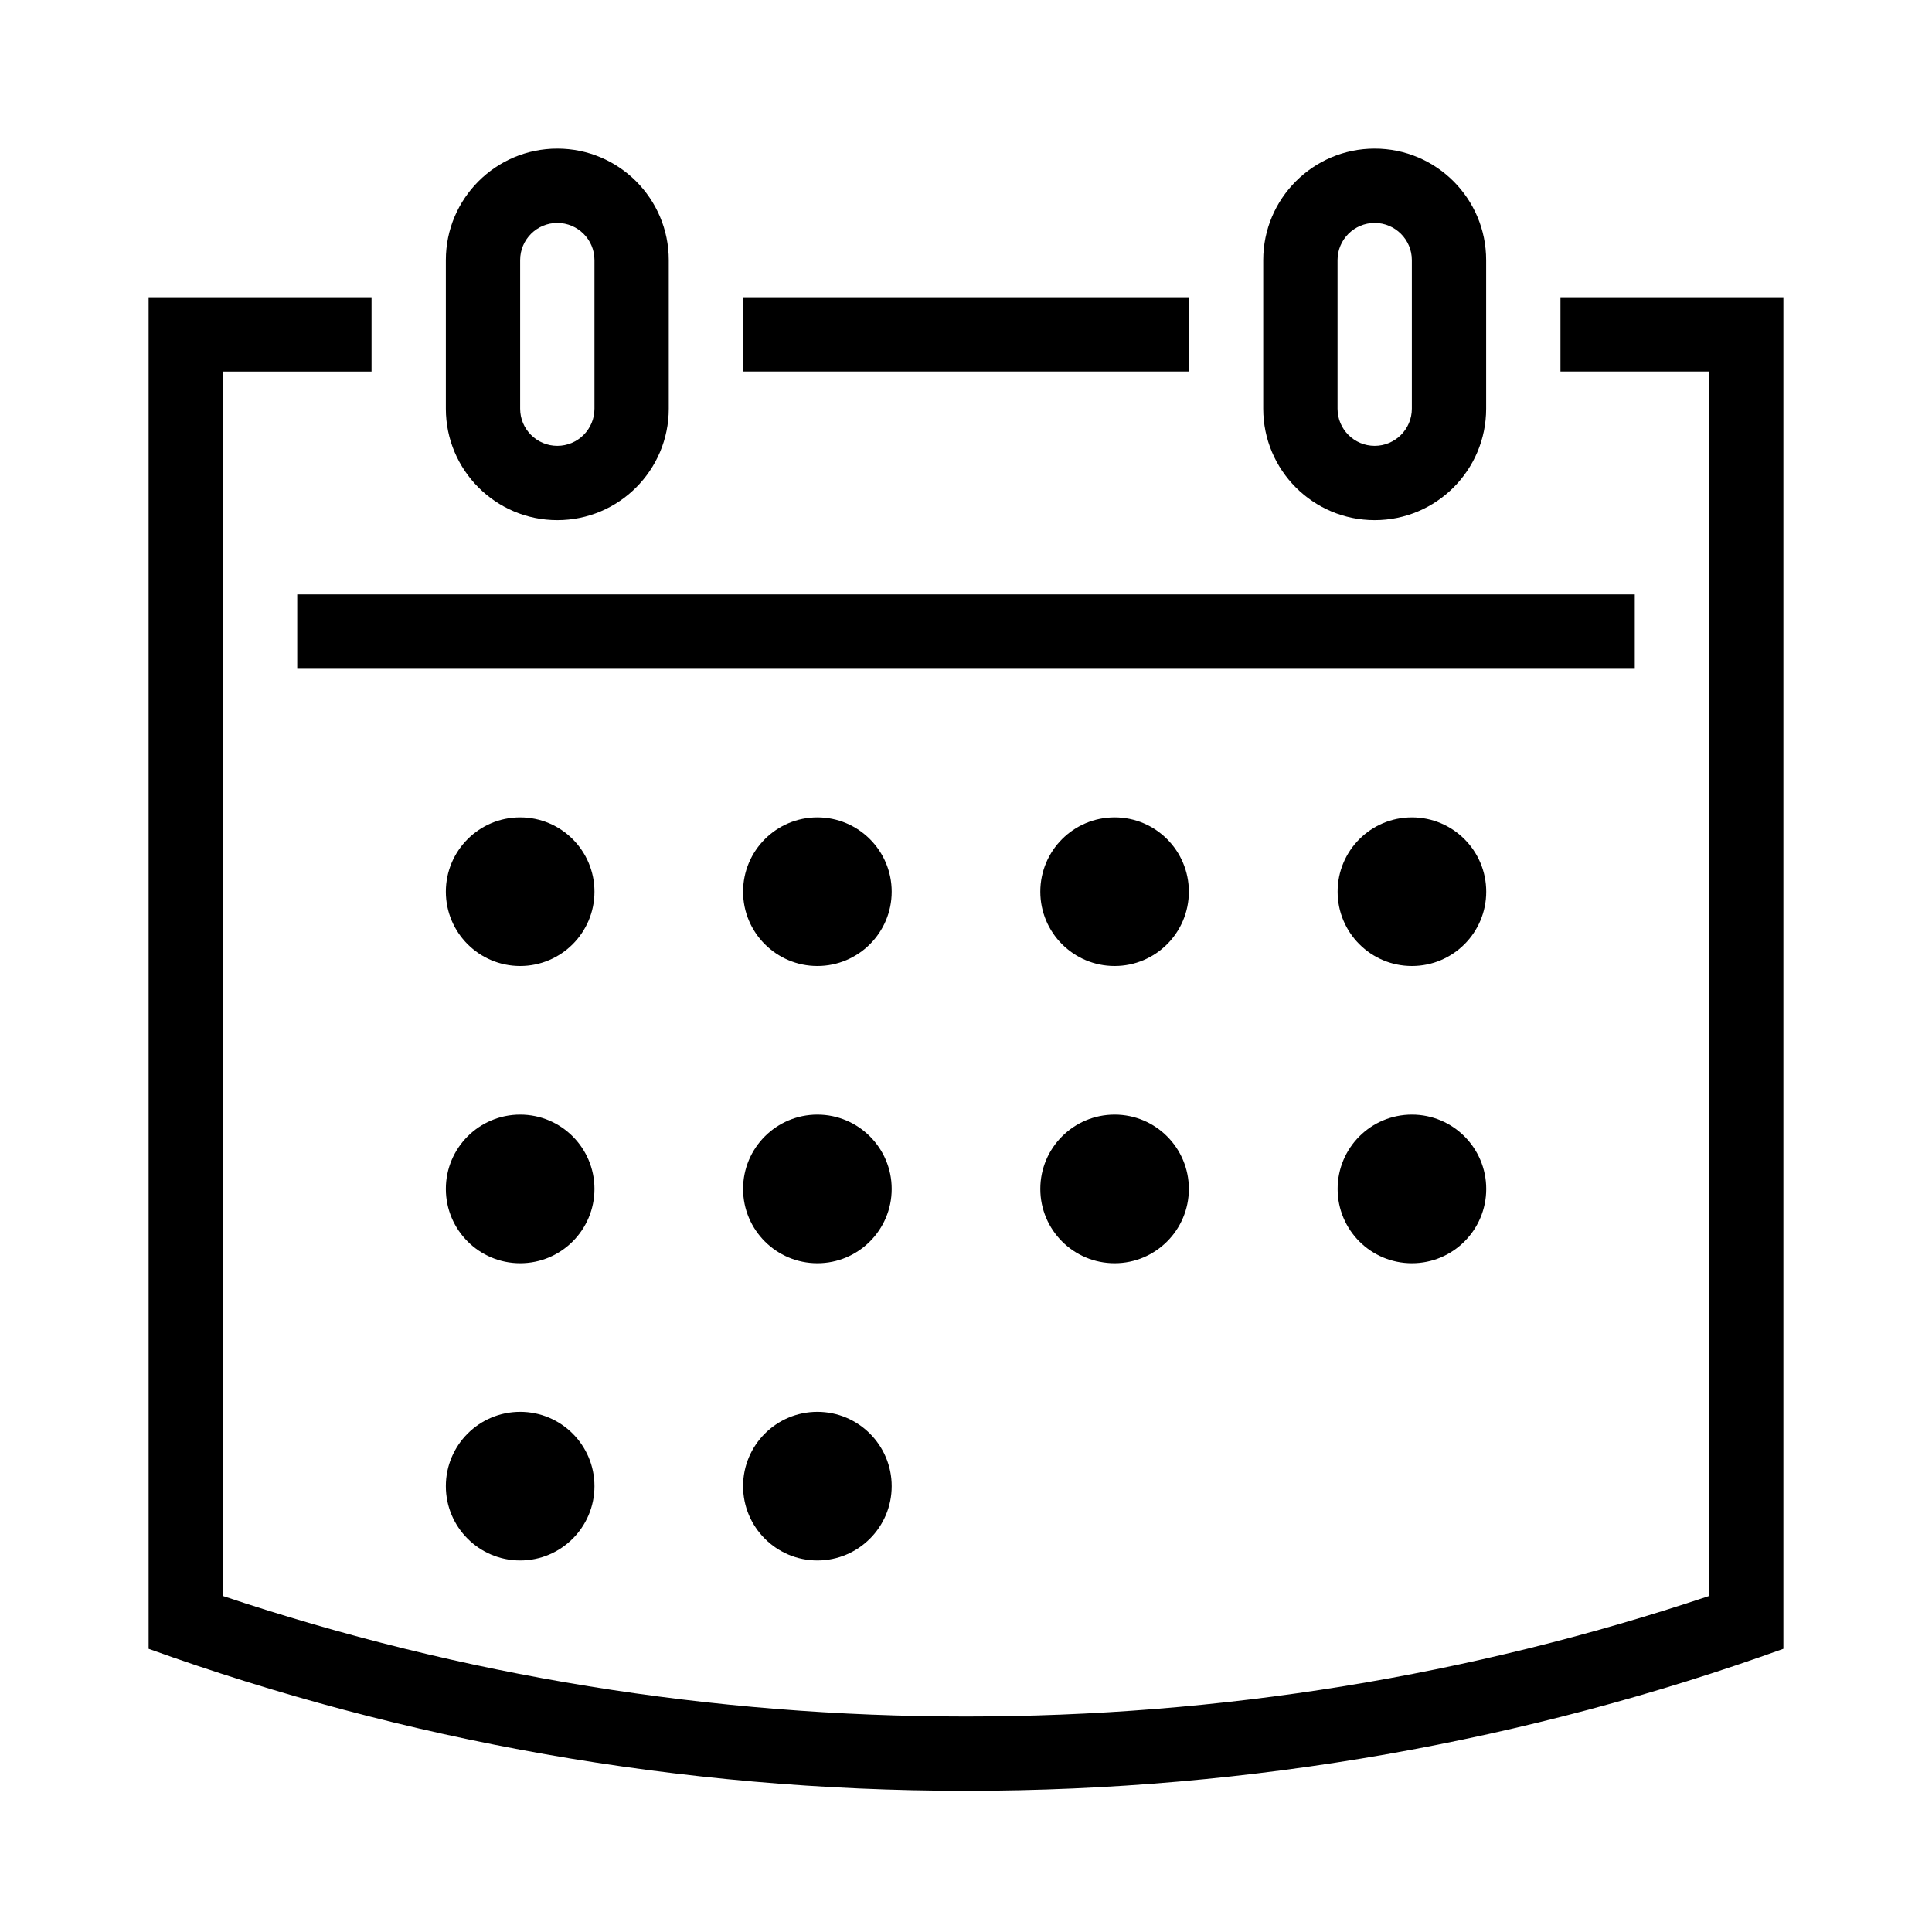 <svg viewBox="0 0 26 26"><path d="M8 12c0 .552-.448 1-1 1s-1-.448-1-1 .448-1 1-1 1 .448 1 1zm3-1c-.552 0-1 .448-1 1s.448 1 1 1 1-.448 1-1-.448-1-1-1zm4 0c-.553 0-1 .448-1 1s.447 1 1 1c.552 0 .999-.448.999-1s-.447-1-.999-1zm4.001 0c-.553 0-1 .448-1 1s.447 1 1 1 1-.448 1-1-.448-1-1-1zM7 15c-.552 0-1 .448-1 1s.448 1 1 1 1-.448 1-1-.448-1-1-1zm4 0c-.552 0-1 .448-1 1s.448 1 1 1 1-.448 1-1-.448-1-1-1zm4 0c-.553 0-1 .448-1 1s.447 1 1 1c.552 0 .999-.448.999-1s-.447-1-.999-1zm4.001 0c-.553 0-1 .448-1 1s.447 1 1 1 1-.448 1-1-.448-1-1-1zM7 19c-.552 0-1 .448-1 1s.448 1 1 1 1-.448 1-1-.448-1-1-1zm4 0c-.552 0-1 .448-1 1s.448 1 1 1 1-.448 1-1-.448-1-1-1zm5-15h-6v1h6V4zm5 0v1h2v16.478c-3.217 1.077-6.577 1.622-10 1.622s-6.783-.545-10-1.622V5h2V4H2v18.189C5.436 23.425 9.139 24.1 13 24.1s7.564-.675 11-1.911V4h-3zM6 5.5v-2C6 2.672 6.672 2 7.5 2S9 2.672 9 3.5v2C9 6.328 8.328 7 7.5 7S6 6.328 6 5.5zm1 0c0 .276.224.5.5.5s.5-.224.5-.5v-2c0-.276-.224-.5-.5-.5s-.5.224-.5.5v2zm10 0v-2c0-.828.672-1.5 1.5-1.5s1.5.672 1.5 1.5v2c0 .828-.672 1.5-1.5 1.5-.829 0-1.5-.672-1.5-1.5zm1 0c0 .276.224.5.5.5.275 0 .5-.224.5-.5v-2c0-.276-.225-.5-.5-.5-.276 0-.5.224-.5.5v2zM22 8H4v1h18V8z"></path></svg>